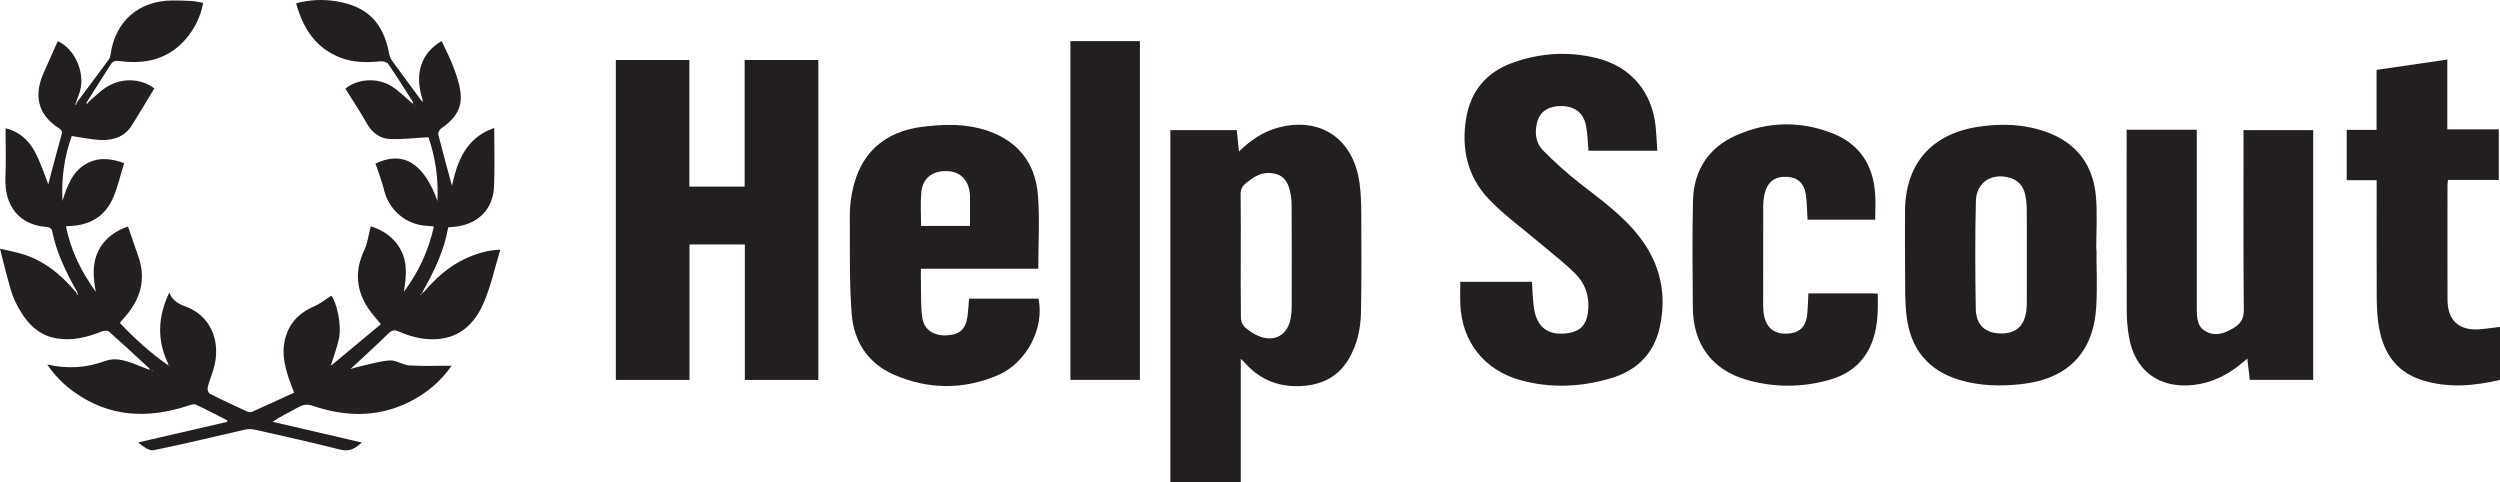 <?xml version="1.0" encoding="utf-8"?>
<!-- Generator: Adobe Illustrator 16.0.0, SVG Export Plug-In . SVG Version: 6.00 Build 0)  -->
<!DOCTYPE svg PUBLIC "-//W3C//DTD SVG 1.1//EN" "http://www.w3.org/Graphics/SVG/1.1/DTD/svg11.dtd">
<svg version="1.1" id="Layer_1" xmlns="http://www.w3.org/2000/svg" xmlns:xlink="http://www.w3.org/1999/xlink" x="0px" y="0px"
	 width="1765.107px" height="340.608px" viewBox="0 0 1765.107 340.608" enable-background="new 0 0 1765.107 340.608"
	 xml:space="preserve">
<path fill-rule="evenodd" clip-rule="evenodd" fill="#231F20" d="M299.579,205.786c8.299-9.443,17.395-17.891,29.011-23.18
	c7.6-3.46,15.417-6.062,24.633-6.303c-3.812,12.621-6.506,25.176-11.41,36.799c-5.367,12.725-14.138,23.285-28.954,25.815
	c-10.774,1.84-21.243-0.464-31.161-4.813c-3.196-1.402-5.075-1.035-7.623,1.472c-8.521,8.382-17.409,16.392-26.648,25.003
	c2.097-0.616,3.795-1.225,5.542-1.611c7.4-1.634,14.763-4.004,22.244-4.493c4.506-0.295,9.152,3.247,13.828,3.53
	c9.85,0.596,19.761,0.182,29.845,0.182c-7.898,11.42-18.389,20.098-31.044,26.162c-21.986,10.535-44.454,9.826-67.008,2.165
	c-3.88-1.317-6.807-0.895-10.25,1.048c-5.77,3.253-11.844,5.964-18.086,10.25c20.943,4.864,41.885,9.729,63.033,14.641
	c-4.272,3.624-8.25,6.793-15.088,5.051c-20.114-5.127-40.397-9.596-60.65-14.166c-2.274-0.514-4.87-0.459-7.153,0.057
	c-21.386,4.836-42.673,10.145-64.162,14.452c-3.425,0.687-7.708-2.913-10.95-5.465c20.966-4.845,41.933-9.688,62.9-14.533
	c-0.027-0.37-0.056-0.741-0.084-1.112c-7.334-3.729-14.606-7.595-22.062-11.064c-1.347-0.627-3.536,0.108-5.19,0.657
	c-28.466,9.448-55.681,8.434-80.842-9.616c-7.178-5.149-13.42-11.258-18.952-19.387c14.599,3.346,27.738,2.373,41.058-2.479
	c8.397-3.059,17.048,0.645,25.155,3.918c1.692,0.684,3.397,1.33,5.099,1.99c0.428,0.09,0.854,0.182,1.281,0.274
	c-0.191-0.335-0.382-0.67-0.572-1.005c-9.414-8.676-18.759-17.427-28.34-25.912c-0.994-0.88-3.61-0.718-5.104-0.117
	c-10.197,4.104-20.708,6.736-31.657,4.959c-15.058-2.442-23.271-13.414-29.447-25.994c-2.671-5.441-4.011-11.567-5.686-17.459
	c-1.761-6.202-3.2-12.496-5.083-19.949c6.165,1.505,12.009,2.524,17.579,4.371c14.159,4.694,25.24,13.856,34.825,25.013
	c0.485,0.509,0.969,1.02,1.454,1.53c0.167,0.526,0.334,1.053,0.501,1.578c0.202-0.057,0.404-0.113,0.607-0.17
	c-0.173-0.646-0.347-1.293-0.52-1.939c-0.38-0.626-0.761-1.252-1.142-1.879c-7.268-13.135-13.728-26.581-16.599-41.495
	c-0.183-0.948-1.977-2.201-3.082-2.264c-19.646-1.127-30.663-14.491-29.794-34.979c0.483-11.406,0.087-22.85,0.087-34.751
	c8.788,1.89,16.129,7.914,20.687,16.551c4.353,8.248,7.179,17.302,9.472,23.005c2.492-9.419,5.625-21.736,9.086-33.96
	c0.724-2.556,1.095-3.962-1.577-5.663c-13.498-8.593-17.516-20.711-12.123-35.73c0.842-2.343,1.909-4.606,2.92-6.886
	c2.788-6.284,5.601-12.556,8.408-18.847c12.801,5.751,20.373,24.349,14.817,37.916c-0.689,1.681-1.23,3.421-1.837,5.137
	c-0.231,0.564-0.465,1.126-0.697,1.689c0.197,0.073,0.396,0.146,0.594,0.219c0.167-0.516,0.335-1.033,0.502-1.549
	c7.629-10.232,15.287-20.443,22.837-30.733c0.718-0.978,0.905-2.428,1.097-3.695c3.514-23.228,19.96-37.514,43.539-37.687
	c4.651-0.034,9.312,0.1,13.954,0.386c2.437,0.15,4.843,0.798,7.851,1.323c-1.847,9.829-5.989,18.154-12.217,25.422
	c-12.48,14.563-28.823,18.028-46.938,15.625c-2.912-0.386-4.678,0.099-6.189,2.5c-5.382,8.549-10.833,17.054-16.257,25.577
	c-0.307,0.591-0.614,1.182-0.921,1.773c0.201,0.118,0.402,0.235,0.603,0.353c0.371-0.46,0.74-0.921,1.11-1.381
	c3.908-3.344,7.53-7.116,11.779-9.948c11.104-7.402,24.849-6.796,34.539,0.433c-5.356,8.833-10.515,17.649-15.983,26.27
	C88.008,96.49,80.1,99.123,71.44,98.84c-6.729-0.22-13.415-1.753-20.782-2.796c-4.954,13.94-7.451,28.812-6.55,45.821
	c3.361-10.74,6.807-19.898,15.543-25.47c9.131-5.824,18.625-4.689,27.987-1.188c-2.622,8.411-4.473,16.848-7.855,24.62
	c-5.182,11.906-14.839,18.441-27.916,19.599c-1.474,0.13-2.956,0.159-5.271,0.278c3.304,17.369,10.97,32.298,21.027,46.346
	c-1.716-9.749-2.777-19.354,1.684-28.588c4.579-9.475,12.618-14.645,21.051-17.535c2.534,7.318,4.995,14.37,7.417,21.435
	c5.312,15.49,1.616,29.109-8.644,41.346c-1.282,1.527-2.634,2.997-3.944,4.503c-0.103,0.118-0.124,0.306-0.386,0.992
	c10.158,10.657,21.099,20.749,33.401,29.324c0.158,0.11,0.58-0.157,0.877-0.248c0.047,0.41,0.093,0.82,0.141,1.23
	c0.151-0.032,0.302-0.064,0.452-0.097c-0.221-0.362-0.441-0.725-0.664-1.087c-8.408-16.849-7.613-33.634,0.506-50.784
	c2.13,5.667,6.542,8.073,11.706,9.959c16.348,5.973,24.487,22.421,20.315,41.16c-1.185,5.32-3.523,10.376-4.913,15.664
	c-0.361,1.372,0.391,4.083,1.429,4.611c8.729,4.445,17.62,8.573,26.53,12.649c1.043,0.478,2.672,0.464,3.727-0.004
	c9.695-4.3,19.325-8.749,29.348-13.327c-1.611-4.347-3.067-7.822-4.191-11.402c-2.505-7.979-4.28-16.01-2.623-24.512
	c2.416-12.391,9.801-20.248,21.175-25.154c4.177-1.802,7.818-4.846,11.896-7.444c3.692,4.351,7.38,20.266,5.478,29.928
	c-1.237,6.291-3.633,12.354-5.509,18.52c-0.208,0.226-0.416,0.452-0.624,0.678c0.365-0.075,0.732-0.149,1.098-0.224
	c11.46-9.539,22.921-19.077,34.561-28.764c-3.555-4.402-6.508-7.53-8.856-11.062c-8.718-13.108-9.729-26.69-2.898-41.126
	c2.389-5.049,3.026-10.926,4.605-16.969c8.734,2.863,16.806,7.954,21.572,17.45c4.665,9.294,3.271,18.973,1.88,28.788
	c10.212-13.796,17.366-28.85,21.11-46.091c-1.85-0.163-3.256-0.339-4.667-0.401c-14.955-0.656-27.151-11.097-30.58-25.575
	c-1.475-6.23-3.949-12.224-5.994-18.399c19.226-9.278,34.152-0.635,43.761,26.437c0.824-16.429-1.658-31.566-6.374-45.064
	c-9.644,0.52-18.513,1.672-27.308,1.264c-7.304-0.34-12.725-4.725-16.454-11.416c-4.571-8.203-9.838-16.017-14.88-24.12
	c8.27-6.893,22.321-8.173,32.721-1.656c5.143,3.223,9.471,7.746,14.169,11.679c0.339,0.185,0.678,0.371,1.016,0.557
	c-0.086-0.429-0.172-0.858-0.258-1.288c-5.738-8.941-11.351-17.969-17.352-26.73c-0.891-1.299-3.681-2.019-5.484-1.851
	c-9.533,0.891-18.993,0.964-28.043-2.506c-17.559-6.733-26.629-20.564-31.52-38.479c9.556-2.575,19.019-2.935,28.306-1.432
	c22.001,3.56,33.187,15.005,37.368,36.964c0.324,1.703,0.997,3.493,2.002,4.886c6.81,9.437,13.754,18.777,20.655,28.145
	c0.398,0.364,0.794,0.731,1.19,1.098c-0.108-0.633-0.215-1.267-0.323-1.9c-5.869-18.19-0.88-32.736,13.553-41.083
	c2.974,6.502,6.437,12.891,8.833,19.657c2.242,6.33,4.517,13.029,4.693,19.621c0.265,9.898-5.754,16.947-13.83,22.337
	c-1.199,0.8-2.397,3.174-2.078,4.436c3.227,12.761,6.769,25.442,9.684,36.164c3.46-16.494,9.516-33.938,29.8-40.859
	c0,13.979,0.482,27.711-0.124,41.396c-0.729,16.447-11.77,26.981-28.54,28.432c-1.142,0.099-2.285,0.174-3.813,0.289
	c-2.747,16.154-9.716,30.612-17.612,44.695c-0.284,0.704-0.57,1.409-0.854,2.114c-0.509,0.141-1.02,0.28-1.529,0.42
	c0.083,0.127,0.228,0.371,0.242,0.363c0.447-0.232,0.882-0.488,1.319-0.741C298.545,206.81,299.062,206.297,299.579,205.786z
	 M292.803,74.739c-0.08-0.106-0.159-0.212-0.239-0.317c-0.091,0.096-0.249,0.188-0.255,0.29c-0.005,0.1,0.141,0.21,0.221,0.316
	C292.621,74.931,292.712,74.835,292.803,74.739z M107.388,262.079c0.11-0.07,0.221-0.142,0.331-0.213
	c-0.088-0.098-0.168-0.26-0.268-0.273c-0.099-0.012-0.218,0.125-0.329,0.195C107.211,261.885,107.3,261.982,107.388,262.079z"/>
<path fill-rule="evenodd" clip-rule="evenodd" fill="#231F20" d="M577.769,268.264c-17.296,0-34.368,0-51.884,0
	c0-31.951,0-63.684,0-95.68c-13.169,0-25.894,0-39.062,0c0,31.93,0,63.664,0,95.648c-17.535,0-34.63,0-52.026,0
	c0-75.292,0-150.505,0-225.869c17.33,0,34.429,0,51.915,0c0,29.816,0,59.414,0,89.396c13.082,0,25.787,0,39.039,0
	c0-29.712,0-59.426,0-89.376c17.614,0,34.688,0,52.019,0C577.769,117.692,577.769,192.896,577.769,268.264z"/>
<path fill-rule="evenodd" clip-rule="evenodd" fill="#231F20" d="M826.314,340.608c0-83.129,0-165.738,0-248.74
	c15.519,0,30.918,0,46.892,0c0.482,4.63,0.985,9.47,1.567,15.065c8.091-7.798,16.517-13.628,26.629-16.522
	c30.219-8.648,54.144,7.132,58.488,38.817c1.037,7.551,1.213,15.261,1.248,22.9c0.105,22.821,0.221,45.649-0.23,68.464
	c-0.228,11.541-2.666,22.798-8.689,32.948c-7.01,11.815-17.644,17.595-31.115,18.849c-17.338,1.613-31.732-3.932-43.086-17.207
	c-0.383-0.447-0.868-0.807-1.988-1.829c0,29.606,0,58.317,0,87.255C859.335,340.608,843.075,340.608,826.314,340.608z
	 M876.026,180.328c0,14.831-0.113,29.665,0.127,44.493c0.036,2.148,1.245,4.858,2.833,6.272c2.807,2.499,6.115,4.695,9.581,6.144
	c11.135,4.654,20.447-0.504,22.691-12.321c0.493-2.599,0.725-5.285,0.73-7.933c0.053-24.164,0.107-48.328-0.047-72.492
	c-0.023-3.934-0.602-8-1.732-11.762c-2.236-7.438-7.291-10.688-14.971-10.592c-6.272,0.079-10.913,3.465-15.513,7.162
	c-2.65,2.13-3.844,4.47-3.79,8.034C876.155,151.662,876.025,165.996,876.026,180.328z"/>
<path fill-rule="evenodd" clip-rule="evenodd" fill="#231F20" d="M1031.021,198.972c17.104,0,33.723,0,50.588,0
	c0.427,6.021,0.553,11.962,1.32,17.82c1.9,14.507,10.305,20.624,24.713,18.339c7.96-1.262,12.253-5.852,13.426-13.85
	c1.584-10.805-1.256-20.458-8.807-27.999c-7.502-7.493-16.009-13.985-24.113-20.872c-12.273-10.432-25.506-19.931-36.65-31.452
	c-15.438-15.962-19.995-36.115-16.251-57.877c3.228-18.759,14.082-31.83,31.866-38.437c19.662-7.303,39.994-8.658,60.402-3.581
	c23.982,5.967,39.07,23.939,41.473,48.569c0.531,5.447,0.748,10.925,1.139,16.814c-16.551,0-32.602,0-48.596,0
	c-0.551-5.984-0.611-11.998-1.752-17.8c-1.762-8.964-7.92-13.577-17.072-13.764c-8.928-0.183-15.135,3.531-17.205,10.72
	c-2.158,7.491-1.477,15.059,4.014,20.639c8.014,8.145,16.568,15.868,25.562,22.914c15.215,11.918,31.037,23.084,42.904,38.675
	c14.38,18.891,18.949,40.045,13.886,63.144c-4.13,18.838-16.308,30.688-34.366,36.053c-21.102,6.269-42.602,7.303-64.038,1.38
	c-25.524-7.054-41.317-27.092-42.412-53.486C1030.837,209.78,1031.021,204.622,1031.021,198.972z"/>
<path fill-rule="evenodd" clip-rule="evenodd" fill="#231F20" d="M1501.494,91.59c16.803,0,32.773,0,49.532,0c0,1.8,0,3.541,0,5.282
	c0.001,40.311-0.003,80.622,0.005,120.933c0.002,6.265,0.088,12.806,6.422,16.244c6.717,3.647,13.166,1.326,19.322-2.312
	c5.051-2.987,7.522-6.509,7.454-13.09c-0.419-40.307-0.21-80.619-0.21-120.93c0-1.828,0-3.655,0-5.861c16.396,0,32.617,0,49.188,0
	c0,58.616,0,117.332,0,176.34c-14.816,0-29.566,0-44.755,0c-0.546-4.654-1.102-9.39-1.757-14.98c-1.639,1.35-2.949,2.43-4.26,3.51
	c-9.832,8.103-20.766,13.6-33.637,15.055c-24.305,2.75-41.549-9.888-45.679-34.057c-1.005-5.875-1.538-11.903-1.557-17.863
	c-0.132-40.811-0.069-81.621-0.069-122.432C1501.494,95.627,1501.494,93.825,1501.494,91.59z"/>
<path fill-rule="evenodd" clip-rule="evenodd" fill="#231F20" d="M1480.197,176.151c0,13.32,0.607,26.675-0.119,39.955
	c-1.787,32.681-19.986,51.426-52.671,55.074c-14.837,1.657-29.593,1.367-44.009-2.963c-22.158-6.656-34.41-22.027-37.223-44.576
	c-1.332-10.684-0.986-21.594-1.115-32.404c-0.164-13.828-0.041-27.658-0.041-41.487c0-33.698,18.221-55.123,51.654-60.232
	c16.32-2.495,32.568-1.956,48.3,3.71c21.532,7.755,33.058,23.561,34.888,45.977c1,12.238,0.179,24.625,0.179,36.945
	C1480.092,176.151,1480.145,176.151,1480.197,176.151z M1431.019,180.709c0-10.83,0.09-21.661-0.05-32.489
	c-0.048-3.64-0.312-7.355-1.12-10.888c-1.251-5.467-4.354-9.662-9.974-11.527c-13-4.314-24.481,2.534-24.815,16.123
	c-0.627,25.465-0.502,50.961-0.068,76.434c0.189,11.118,6.844,16.899,17.43,17.083c10.805,0.188,16.82-5.107,18.299-16.261
	c0.305-2.3,0.28-4.654,0.287-6.982C1431.035,201.704,1431.019,191.208,1431.019,180.709z"/>
<path fill-rule="evenodd" clip-rule="evenodd" fill="#231F20" d="M733.081,189.76c-27.215,0-54.66,0-82.888,0
	c0,3.811-0.077,7.225,0.016,10.633c0.216,7.973-0.145,16.035,0.959,23.889c1.195,8.496,8.087,12.925,17.169,12.491
	c9.262-0.442,13.526-4.281,14.786-13.601c0.534-3.944,0.705-7.938,1.076-12.306c16.257,0,32.626,0,48.996-0.005
	c4.441,20.416-8.199,45.322-28.723,54.078c-24.243,10.34-49.095,10.132-73.242-0.354c-18.396-7.987-28.422-23.529-29.908-42.927
	c-1.726-22.532-1.153-45.249-1.331-67.888c-0.043-5.63,0.418-11.351,1.427-16.888c5.119-28.107,22.363-44.127,50.792-47.483
	c14.981-1.769,29.898-2.123,44.478,2.726c21.935,7.293,34.286,22.88,36.119,45.481C734.189,154.635,733.081,171.864,733.081,189.76z
	 M684.849,159.539c0-6.731,0-12.882,0-19.033c0-0.999,0.052-2.001-0.018-2.995c-0.719-10.259-6.709-16.42-16.214-16.704
	c-10.355-0.308-17.232,4.982-18.147,15.116c-0.697,7.718-0.139,15.549-0.139,23.615
	C661.855,159.539,673.091,159.539,684.849,159.539z"/>
<path fill-rule="evenodd" clip-rule="evenodd" fill="#231F20" d="M1323.98,155.089c-16.221,0-31.973,0-47.764,0
	c-0.361-5.831-0.403-11.476-1.127-17.032c-1.123-8.619-5.699-12.832-13.564-13.207c-8.412-0.401-13.679,3.55-15.666,12.162
	c-0.703,3.045-0.948,6.256-0.959,9.392c-0.078,22.332-0.049,44.664-0.033,66.997c0.002,2.164,0.031,4.337,0.223,6.491
	c1.038,11.732,8.127,17.216,19.744,15.332c6.587-1.067,10.385-5.475,11.15-13.373c0.463-4.771,0.548-9.578,0.82-14.709
	c15.211,0,30.193-0.006,45.175,0.01c1.13,0.001,2.259,0.143,3.783,0.246c0.323,13.055,0.147,25.774-5.556,37.727
	c-5.85,12.254-15.904,19.51-28.614,23.086c-19.676,5.535-39.54,5.516-59.116-0.264c-23.701-6.997-37.03-25.137-37.243-50.211
	c-0.215-25.33-0.499-50.674,0.093-75.993c0.498-21.332,10.752-37.392,30.346-46.115c22.422-9.982,45.642-10.432,68.484-1.349
	c18.855,7.498,28.391,22.333,29.762,42.39C1324.326,142.631,1323.98,148.643,1323.98,155.089z"/>
<path fill-rule="evenodd" clip-rule="evenodd" fill="#231F20" d="M1764.255,91.329c0,12.247,0,23.821,0,35.718
	c-12.062,0-23.836,0-35.863,0c-0.141,1.403-0.35,2.512-0.352,3.622c-0.018,26.981-0.068,53.963,0.01,80.945
	c0.042,14.507,7.99,21.906,22.312,20.88c4.788-0.343,9.548-1.075,14.745-1.679c0,12.258,0,24.682,0,37.445
	c-18.188,4.18-36.58,5.962-54.939,0.161c-19.99-6.315-28.553-21.587-31.092-41.12c-0.789-6.084-0.986-12.275-1.012-18.42
	c-0.107-25.316-0.045-50.632-0.045-75.949c0-1.789,0-3.577,0-5.692c-7.221,0-13.996,0-21.147,0c0-11.891,0-23.457,0-35.523
	c6.874,0,13.763,0,21.083,0c0-14.226,0-27.969,0-42.372c16.693-2.439,33.059-4.831,49.953-7.299c0,16.492,0,32.71,0,49.282
	C1740.156,91.329,1751.916,91.329,1764.255,91.329z"/>
<path fill-rule="evenodd" clip-rule="evenodd" fill="#231F20" d="M755.753,29.025c16.646,0,32.751,0,49.064,0
	c0,79.791,0,159.342,0,239.178c-16.349,0-32.577,0-49.064,0C755.753,188.536,755.753,108.986,755.753,29.025z"/>
</svg>
